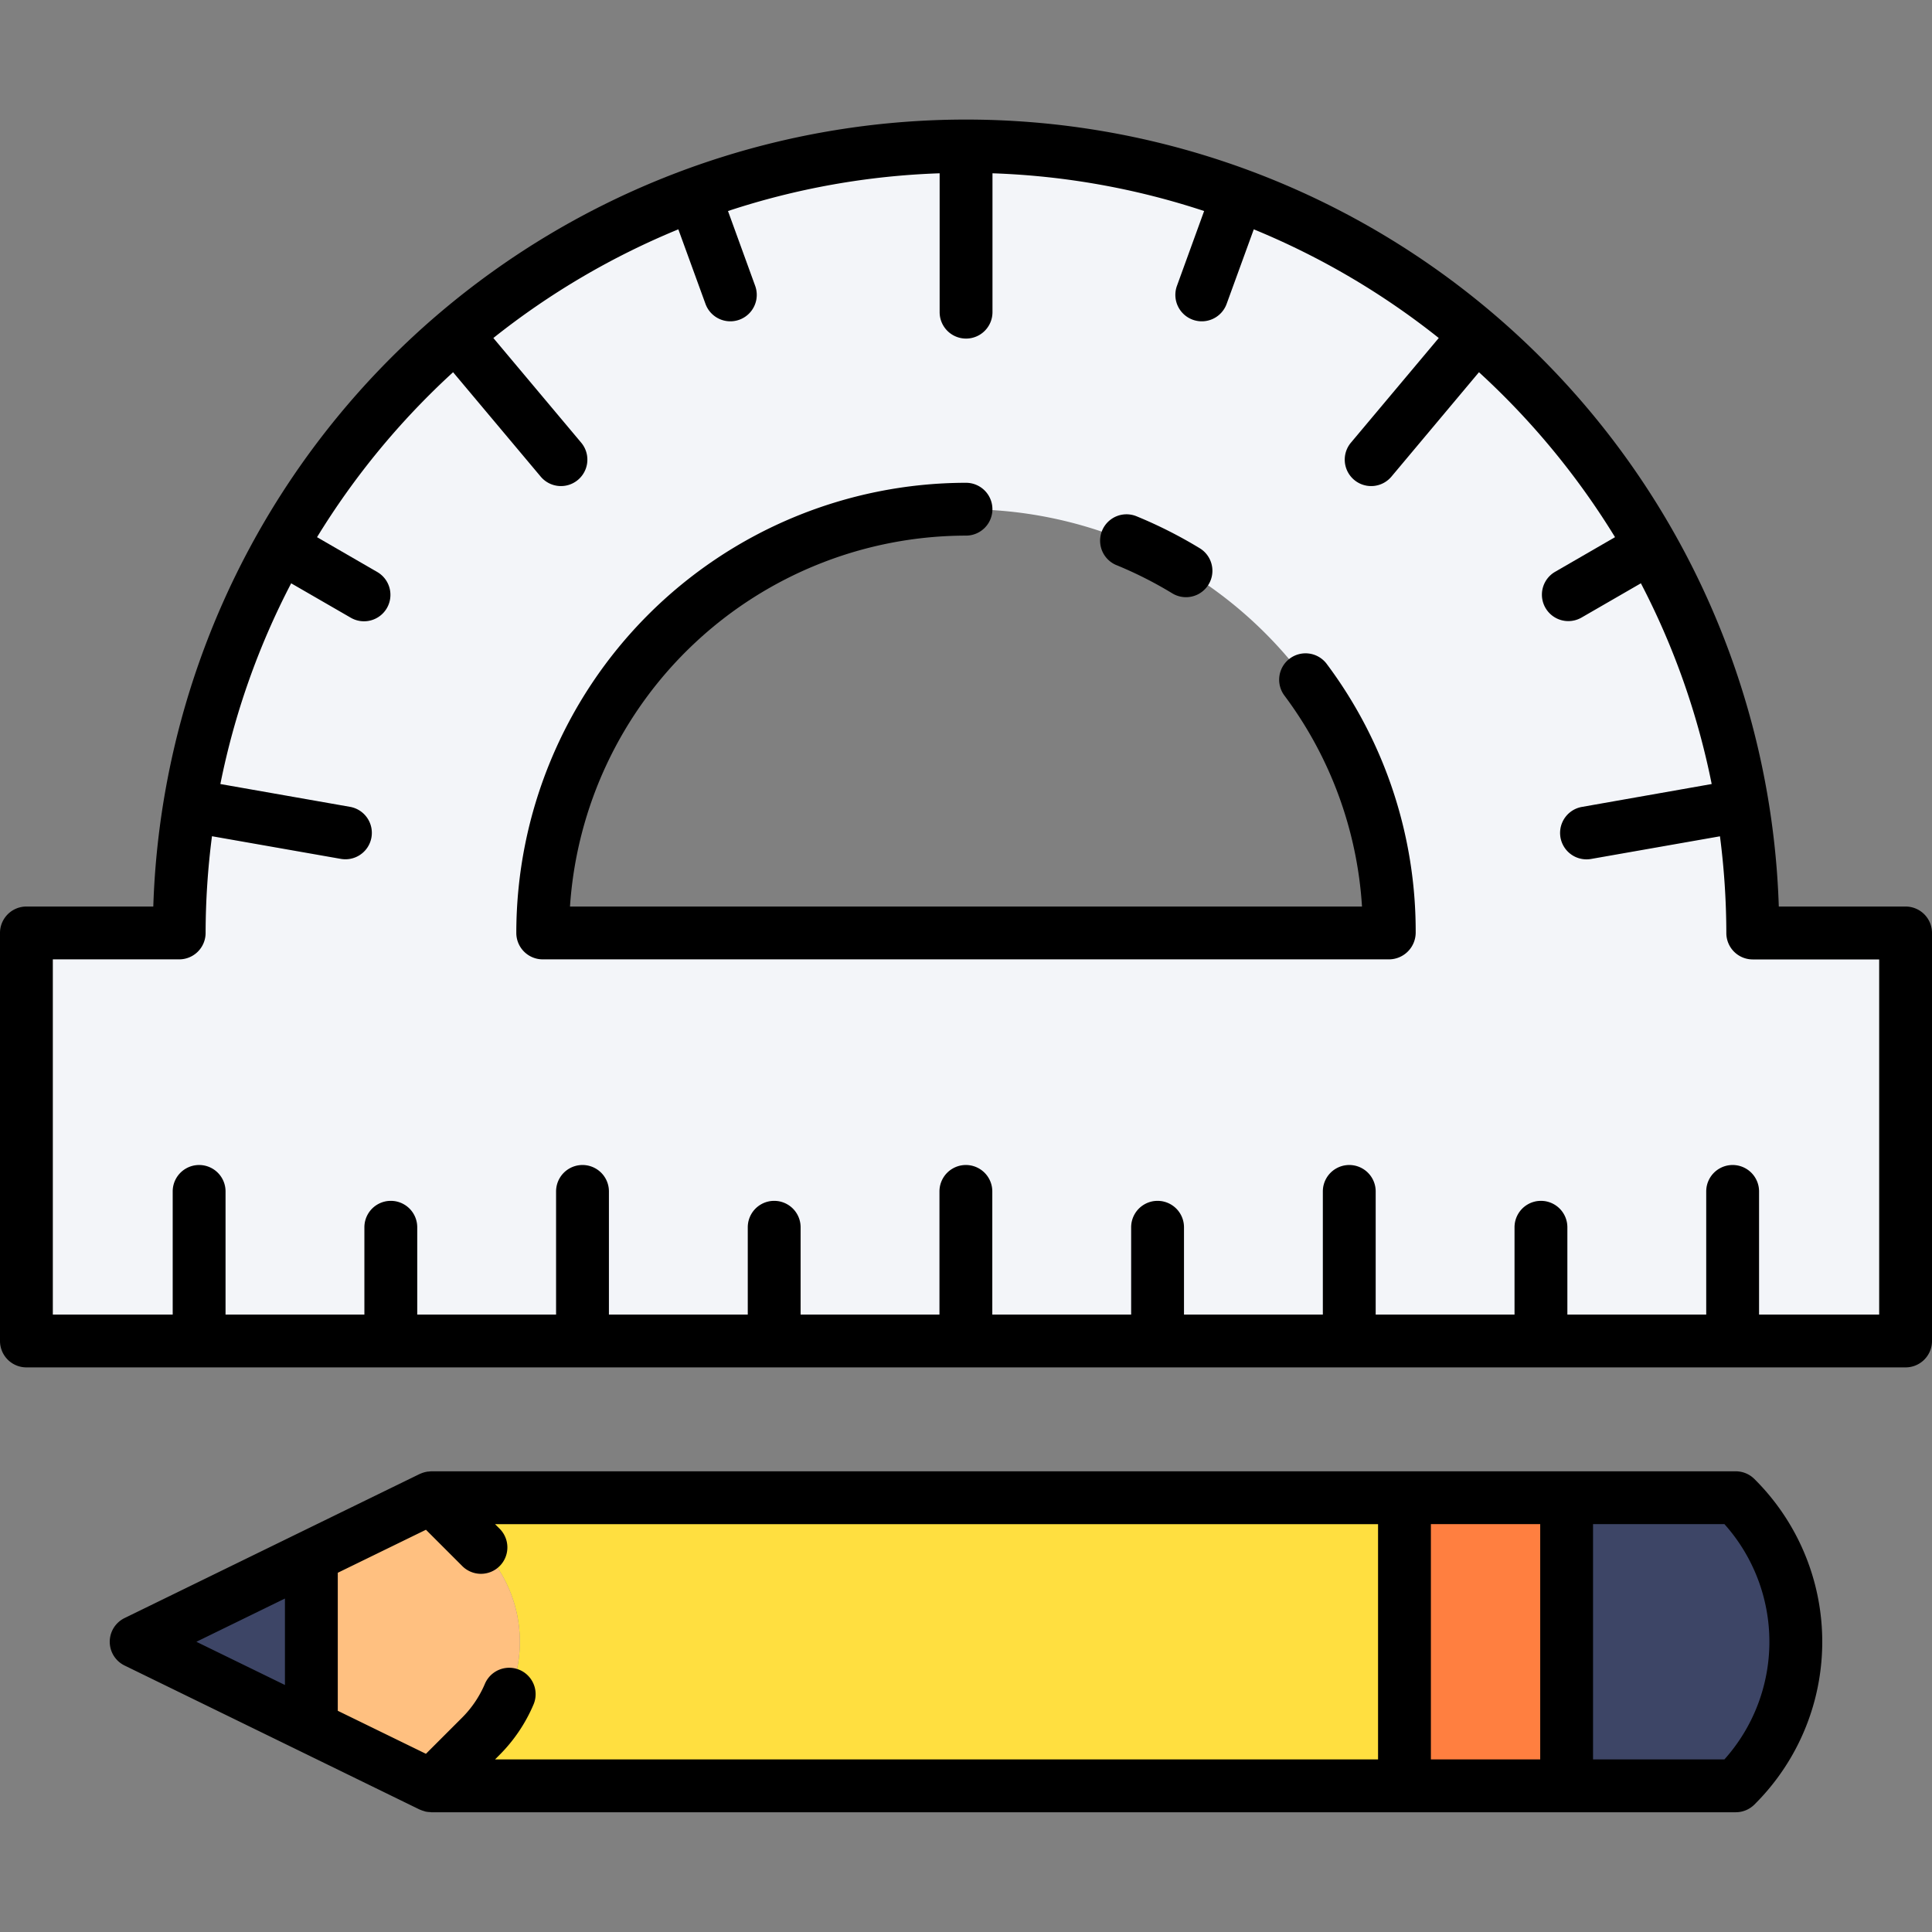 <svg xmlns="http://www.w3.org/2000/svg" width="128" height="128" viewBox="0 0 128 128">
  <rect x="0" y="0" width="128" height="128" fill="#808080" stroke="none"/>
  <title>PROTRACTOR</title>
  <g>
    <g>
      <path d="M116.12,61.81a51.436,51.436,0,0,0-.45-6.83c-.13-1.08-.31-2.15-.52-3.21a51.62,51.62,0,0,0-5-14.21c-.47-.9-.97-1.79-1.5-2.66a52.392,52.392,0,0,0-9.76-11.82c-.71-.64-1.44-1.26-2.18-1.85a52.152,52.152,0,0,0-13.43-7.86c-.82-.33-1.66-.64-2.5-.92A51.579,51.579,0,0,0,65.75,9.73c-.58-.03-1.16-.04-1.75-.04s-1.17.01-1.75.04a51.62,51.62,0,0,0-14.63,2.59c-1.11.36-2.21.77-3.28,1.2a51.925,51.925,0,0,0-12.8,7.51c-.92.72-1.81,1.48-2.67,2.26a53.189,53.189,0,0,0-9.4,11.41c-.61.99-1.18,2.01-1.72,3.05a51.508,51.508,0,0,0-4.88,13.89c-.22,1.14-.41,2.29-.56,3.45a53.17,53.17,0,0,0-.43,6.72H1.75V88.84h124.5V61.81Zm-24.08,0H35.96v-.03a28.04,28.04,0,0,1,56.08,0Z" fill="#f3f5f9"/>
      <path d="M65.75,9.73V20.69a1.75,1.75,0,0,1-3.5,0V9.73c.58-.03,1.16-.04,1.75-.04S65.17,9.7,65.75,9.73Z" fill="#e1e6f0"/>
      <path d="M48.98,21.18a1.765,1.765,0,0,1-2.24-1.05l-2.4-6.61c1.07-.43,2.17-.84,3.28-1.2l2.41,6.62A1.751,1.751,0,0,1,48.98,21.18Z" fill="#e1e6f0"/>
      <path d="M38.29,31.79a1.748,1.748,0,0,1-2.46-.21l-6.96-8.29c.86-.78,1.75-1.54,2.67-2.26l6.97,8.3A1.745,1.745,0,0,1,38.29,31.79Z" fill="#e1e6f0"/>
      <path d="M25.62,40.28a1.737,1.737,0,0,1-1.51.87,1.755,1.755,0,0,1-.88-.23l-5.48-3.17c.54-1.04,1.11-2.06,1.72-3.05l5.51,3.19A1.739,1.739,0,0,1,25.62,40.28Z" fill="#e1e6f0"/>
      <path d="M24.61,55.49a1.745,1.745,0,0,1-1.72,1.44c-.1,0-.2-.01-.31-.02L12.31,55.09c.15-1.16.34-2.31.56-3.45l10.32,1.82A1.755,1.755,0,0,1,24.61,55.49Z" fill="#e1e6f0"/>
      <path d="M79.02,21.18a1.765,1.765,0,0,0,2.24-1.05l2.4-6.61c-1.07-.43-2.17-.84-3.28-1.2l-2.41,6.62A1.751,1.751,0,0,0,79.02,21.18Z" fill="#e1e6f0"/>
      <path d="M89.71,31.79a1.748,1.748,0,0,0,2.46-.21l6.96-8.29c-.86-.78-1.75-1.54-2.67-2.26l-6.97,8.3A1.745,1.745,0,0,0,89.71,31.79Z" fill="#e1e6f0"/>
      <path d="M102.38,40.28a1.737,1.737,0,0,0,1.51.87,1.755,1.755,0,0,0,.88-.23l5.48-3.17c-.54-1.04-1.11-2.06-1.72-3.05l-5.51,3.19A1.739,1.739,0,0,0,102.38,40.28Z" fill="#e1e6f0"/>
      <path d="M103.39,55.49a1.745,1.745,0,0,0,1.72,1.44c.1,0,.2-.01.31-.02l10.27-1.82c-.15-1.16-.34-2.31-.56-3.45l-10.32,1.82A1.755,1.755,0,0,0,103.39,55.49Z" fill="#e1e6f0"/>
      <path d="M14.96,78.94v9.9h-3.5v-9.9a1.75,1.75,0,0,1,3.5,0Z" fill="#e1e6f0"/>
      <path d="M27.66,81.31v7.53h-3.5V81.31a1.75,1.75,0,0,1,3.5,0Z" fill="#e1e6f0"/>
      <path d="M40.35,78.94v9.9h-3.5v-9.9a1.75,1.75,0,0,1,3.5,0Z" fill="#e1e6f0"/>
      <path d="M53.05,81.31v7.53h-3.5V81.31a1.75,1.75,0,0,1,3.5,0Z" fill="#e1e6f0"/>
      <path d="M65.75,78.94v9.9h-3.5v-9.9a1.75,1.75,0,0,1,3.5,0Z" fill="#e1e6f0"/>
      <path d="M78.45,81.31v7.53h-3.5V81.31a1.75,1.75,0,0,1,3.5,0Z" fill="#e1e6f0"/>
      <path d="M91.15,78.94v9.9h-3.5v-9.9a1.75,1.75,0,0,1,3.5,0Z" fill="#e1e6f0"/>
      <path d="M103.84,81.31v7.53h-3.5V81.31a1.75,1.75,0,0,1,3.5,0Z" fill="#e1e6f0"/>
      <path d="M116.54,78.94v9.9h-3.5v-9.9a1.75,1.75,0,0,1,3.5,0Z" fill="#e1e6f0"/>
      <path d="M28.573,99.227l3.269,3.269a8.874,8.874,0,0,1,0,12.549l-3.269,3.269H93.051V99.227Z" fill="#ffdf40"/>
      <path d="M115,118.314a13.433,13.433,0,0,0,0-19.086H103.794v19.087Z" fill="#3d4566"/>
      <rect x="93.051" y="99.227" width="10.743" height="19.086" fill="#ff7f40"/>
      <path d="M20.628,114.436l7.944,3.878,3.27-3.269a8.874,8.874,0,0,0,0-12.549l-3.269-3.269-7.945,3.879Z" fill="#ffc080"/>
      <polygon points="9.021 108.771 20.628 114.436 20.628 103.106 9.021 108.771" fill="#3d4566"/>
    </g>
    <g>
      <path d="M126.25,60.06h-8.4a53.875,53.875,0,0,0-107.694,0h-8.4A1.751,1.751,0,0,0,0,61.81V88.843a1.75,1.75,0,0,0,1.75,1.75h124.5a1.749,1.749,0,0,0,1.75-1.75V61.81A1.75,1.75,0,0,0,126.25,60.06ZM124.5,87.093h-7.958V78.935a1.75,1.75,0,0,0-3.5,0v8.158h-9.2V81.31a1.75,1.75,0,0,0-3.5,0v5.783h-9.2V78.935a1.75,1.75,0,0,0-3.5,0v8.158h-9.2V81.31a1.75,1.75,0,0,0-3.5,0v5.783h-9.2V78.935a1.75,1.75,0,0,0-3.5,0v8.158h-9.2V81.31a1.75,1.75,0,0,0-3.5,0v5.783h-9.2V78.935a1.75,1.75,0,0,0-3.5,0v8.158h-9.2V81.31a1.75,1.75,0,0,0-3.5,0v5.783h-9.2V78.935a1.75,1.75,0,0,0-3.5,0v8.158H3.5V63.56h8.372a1.75,1.75,0,0,0,1.75-1.75,50.561,50.561,0,0,1,.422-6.408l8.536,1.5a1.784,1.784,0,0,0,.306.027,1.75,1.75,0,0,0,.3-3.474L14.6,51.945a49.981,49.981,0,0,1,4.691-13.3l3.941,2.276a1.75,1.75,0,1,0,1.75-3.031l-3.978-2.3a50.755,50.755,0,0,1,9.014-10.93l5.806,6.918a1.75,1.75,0,1,0,2.681-2.25l-5.819-6.934a50.412,50.412,0,0,1,12.256-7.2l1.8,4.943a1.75,1.75,0,1,0,3.289-1.2l-1.8-4.956a50.082,50.082,0,0,1,14.023-2.5v9.2a1.75,1.75,0,1,0,3.5,0v-9.2a50.082,50.082,0,0,1,14.023,2.5l-1.8,4.956a1.75,1.75,0,0,0,3.289,1.2l1.8-4.943a50.412,50.412,0,0,1,12.256,7.2l-5.819,6.934a1.75,1.75,0,0,0,2.682,2.25l5.8-6.918A50.726,50.726,0,0,1,107,35.589l-3.978,2.3a1.75,1.75,0,0,0,1.75,3.031l3.941-2.276a49.981,49.981,0,0,1,4.691,13.3L104.81,53.46a1.75,1.75,0,0,0,.3,3.474,1.775,1.775,0,0,0,.306-.027l8.536-1.5a50.561,50.561,0,0,1,.422,6.408,1.749,1.749,0,0,0,1.75,1.75H124.5Z"/>
      <path d="M73.974,37.443a26.51,26.51,0,0,1,3.692,1.867,1.749,1.749,0,1,0,1.82-2.988A29.984,29.984,0,0,0,75.3,34.205a1.75,1.75,0,1,0-1.33,3.238Z"/>
      <path d="M85.451,43.631a1.751,1.751,0,0,0-.357,2.449,26.045,26.045,0,0,1,5.142,13.98H37.763A26.328,26.328,0,0,1,64,35.486a1.75,1.75,0,1,0,0-3.5A29.834,29.834,0,0,0,34.207,61.81a1.75,1.75,0,0,0,1.75,1.75H92.042a1.777,1.777,0,0,0,1.751-1.781A29.551,29.551,0,0,0,87.9,43.988,1.751,1.751,0,0,0,85.451,43.631Z"/>
      <path d="M115,97.478H28.573a1.56,1.56,0,0,0-.169.017c-.04,0-.079,0-.118.011a1.773,1.773,0,0,0-.452.14c-.009,0-.019,0-.028.009l-7.946,3.878L8.254,107.2a1.749,1.749,0,0,0,0,3.145l11.606,5.665,7.945,3.878c.014.006.029.008.042.015a1.736,1.736,0,0,0,.236.083c.041.012.081.029.122.038a1.779,1.779,0,0,0,.276.031c.031,0,.061.011.091.011H115a1.748,1.748,0,0,0,1.231-.507,15.182,15.182,0,0,0,0-21.573A1.747,1.747,0,0,0,115,97.478ZM18.878,111.635l-5.867-2.863,5.867-2.865ZM91.3,116.564H32.8l.281-.282a10.568,10.568,0,0,0,2.266-3.354,1.75,1.75,0,0,0-3.222-1.368,7.083,7.083,0,0,1-1.519,2.248l-2.387,2.386-5.84-2.85V104.2l5.841-2.85,2.386,2.385a1.75,1.75,0,1,0,2.475-2.474l-.282-.281H91.3Zm10.743,0H94.8V100.978h7.243Zm12.2,0h-8.7V100.978h8.706a11.687,11.687,0,0,1,0,15.586Z"/>
    </g>
  </g>
</svg>
